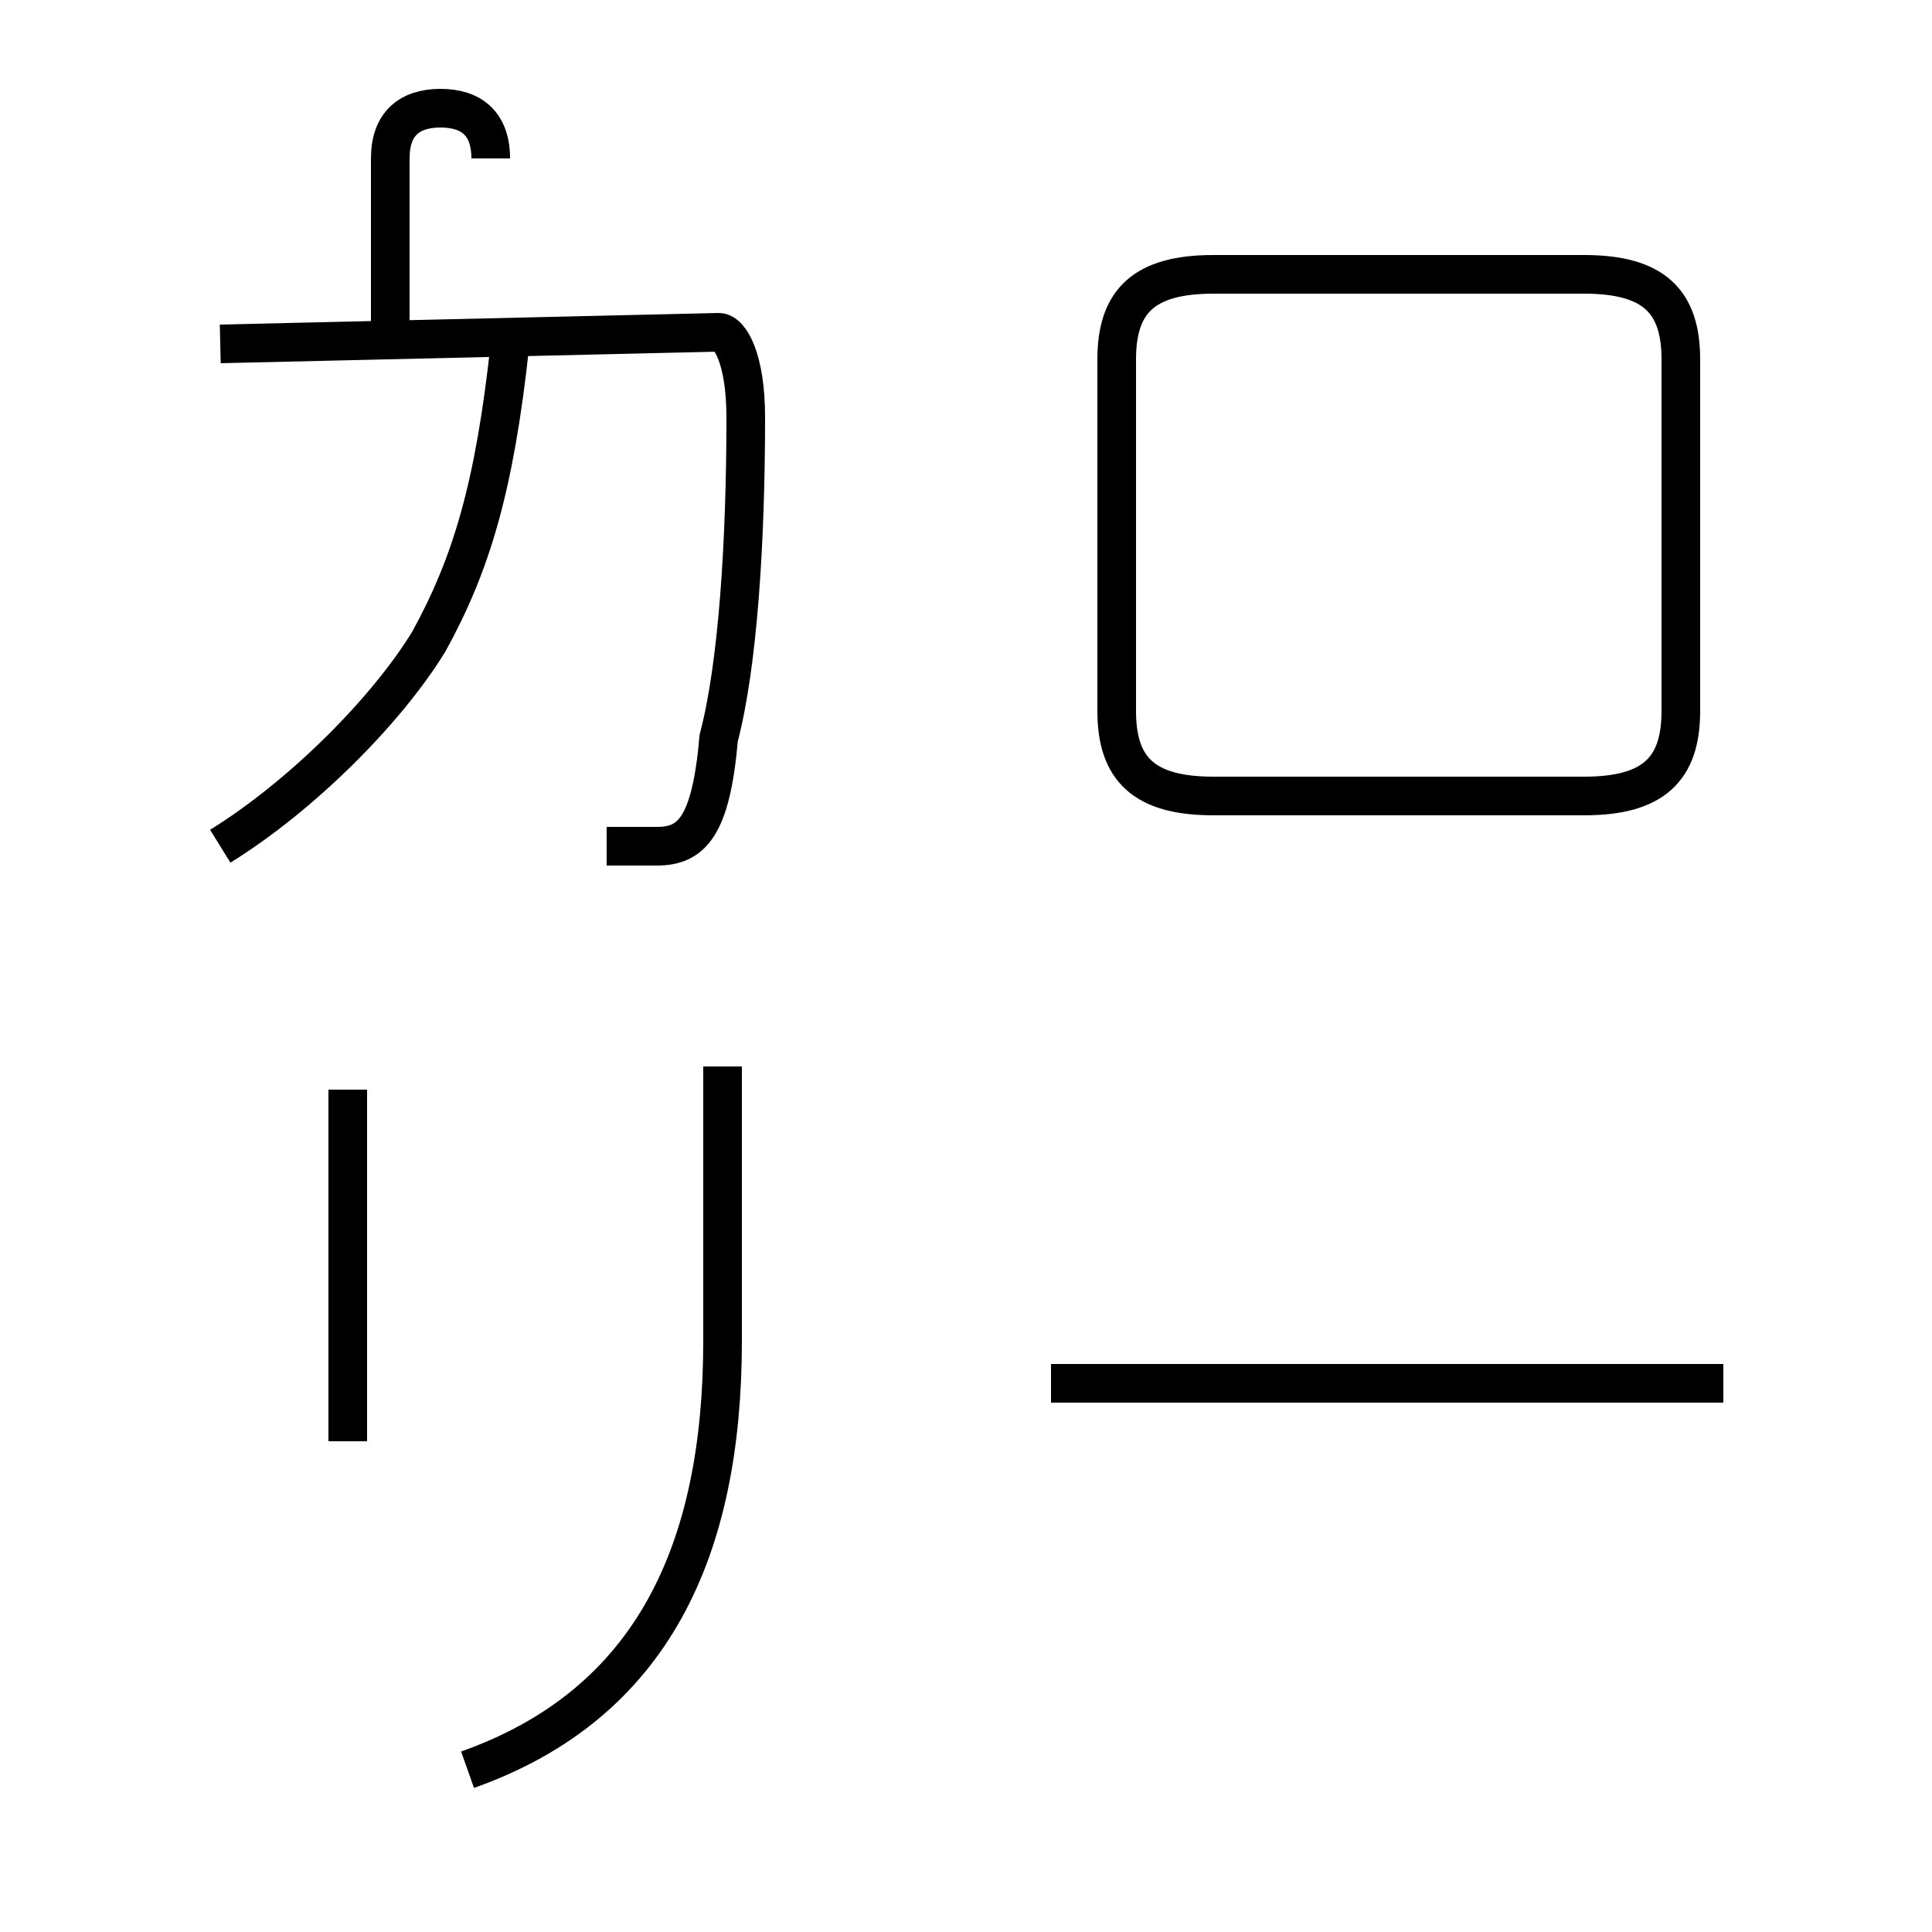 <?xml version='1.0' encoding='utf8'?>
<svg viewBox="0.0 -6.0 50.0 50.0" version="1.1" xmlns="http://www.w3.org/2000/svg">
<rect x="0.0" y="-6.0" width="50.0" height="50.0" fill="#808080" stroke="none"/>
<rect x="-1000" y="-1000" width="2000" height="2000" stroke="white" fill="white"/>
<g style="fill:white;stroke:#000000;  stroke-width:1">
<path d="M 15.7 -22.1 C 16.1 -22.1 16.6 -22.1 17.0 -22.1 C 17.9 -22.1 18.4 -22.6 18.6 -24.9 C 19.1 -26.8 19.3 -30.0 19.3 -33.2 C 19.3 -34.7 18.9 -35.4 18.6 -35.4 L 5.7 -35.1 M 12.1 1.8 C 16.9 0.1 18.7 -3.9 18.7 -9.3 L 18.7 -16.4 M 9.0 -6.7 L 9.0 -15.8 M 5.7 -22.1 C 7.8 -23.4 10.0 -25.6 11.1 -27.4 C 12.2 -29.4 12.8 -31.4 13.2 -35.1 M 44.6 -8.2 L 27.2 -8.2 M 12.7 -39.9 C 12.7 -40.8 12.2 -41.2 11.4 -41.2 C 10.6 -41.2 10.1 -40.8 10.1 -39.9 L 10.1 -39.0 C 10.1 -38.1 10.1 -37.2 10.1 -36.3 L 10.1 -35.5 M 31.4 -23.4 L 41.0 -23.4 C 42.8 -23.4 43.5 -24.1 43.5 -25.6 L 43.5 -34.7 C 43.5 -36.2 42.8 -36.9 41.0 -36.9 L 31.4 -36.9 C 29.6 -36.9 28.9 -36.2 28.9 -34.7 L 28.9 -25.6 C 28.9 -24.1 29.6 -23.4 31.4 -23.4 Z" transform="translate(0.0 38.0)" />
</g>
</svg>
